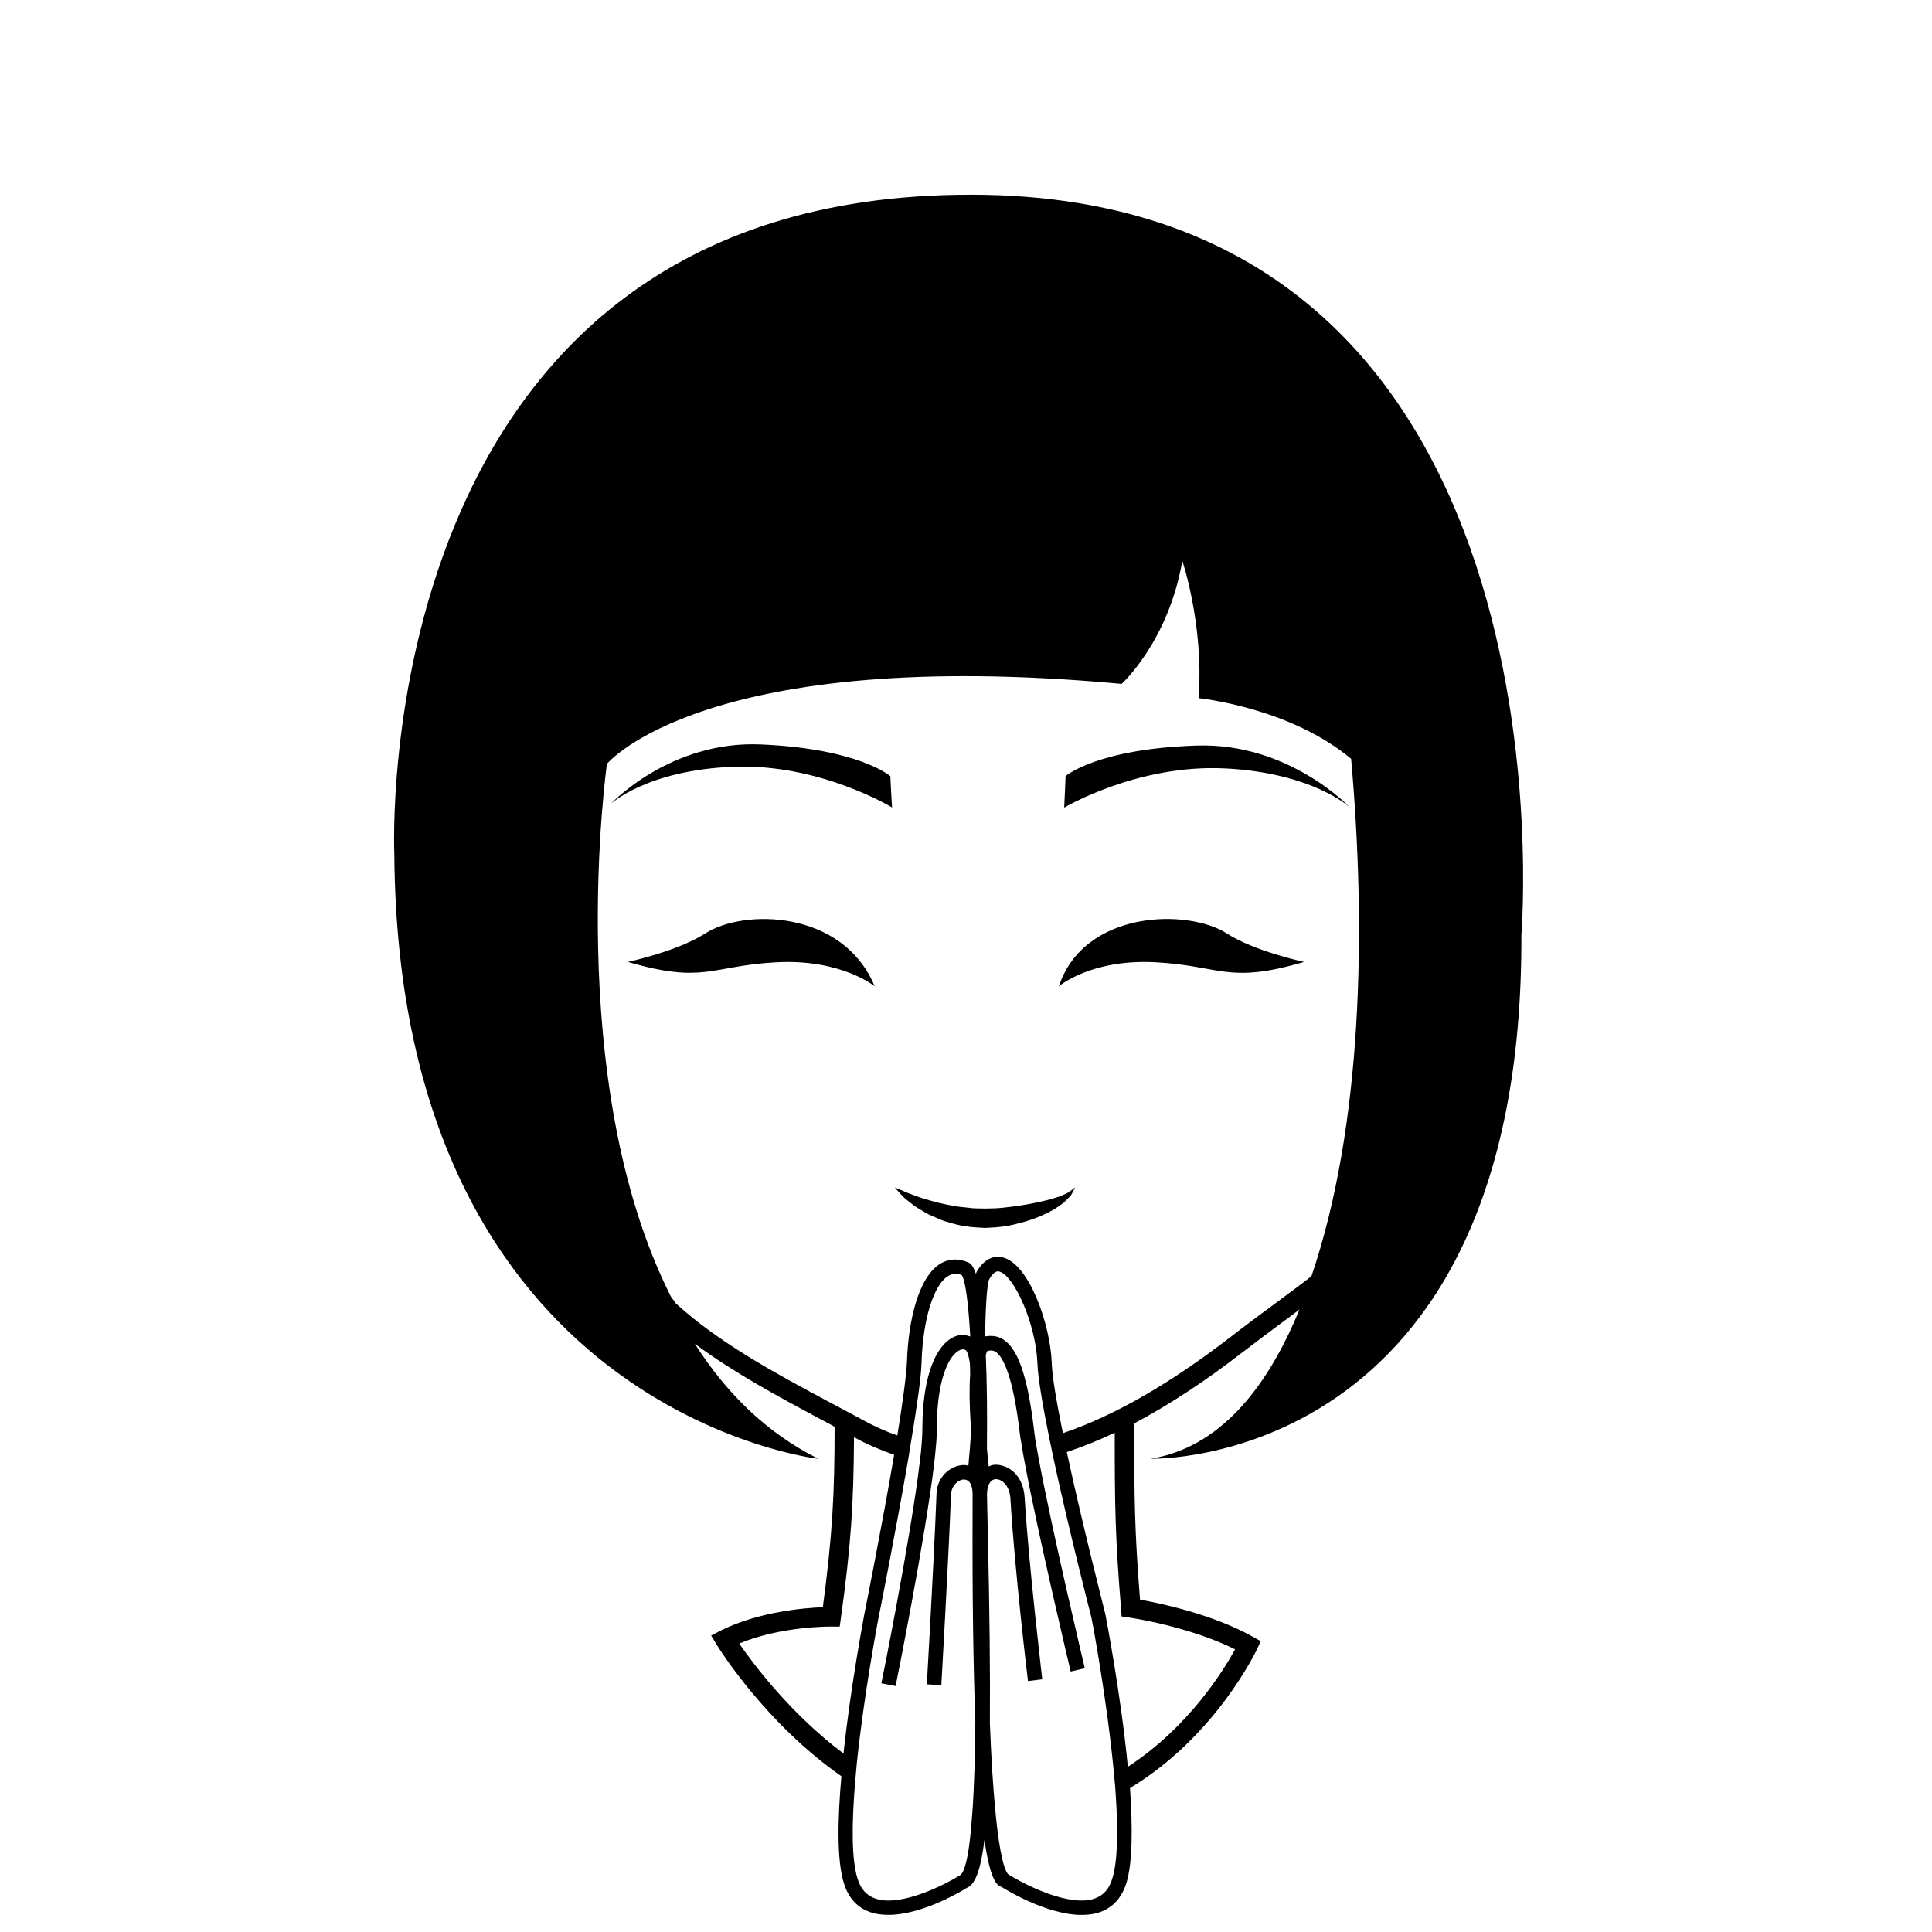 <?xml version="1.0" encoding="UTF-8"?>
<svg width="100pt" height="100pt" version="1.1" viewBox="0 0 100 100" xmlns="http://www.w3.org/2000/svg">
 <g>
  <path d="m63.41 39.773c4.547 0.23 6.453 2.012 6.453 2.012s-3.144-3.348-7.914-3.195c-5.18 0.164-6.797 1.582-6.797 1.582 0.004 0.113-0.07 1.629-0.07 1.629 0.004 0.004 3.785-2.258 8.328-2.027z"/>
  <path d="m37.949 39.688c-4.477 0.176-6.34 1.926-6.34 1.926s3.062-3.285 7.766-3.082c5.102 0.219 6.711 1.645 6.711 1.645-0.004 0.109 0.086 1.617 0.086 1.617-0.004-0.004-3.746-2.285-8.223-2.106z"/>
  <path d="m46.312 61.465s0.152 0.055 0.41 0.168c0.129 0.059 0.285 0.129 0.465 0.188 0.184 0.059 0.367 0.145 0.59 0.207 0.227 0.059 0.453 0.145 0.707 0.203 0.254 0.055 0.516 0.129 0.793 0.168 0.273 0.062 0.562 0.086 0.852 0.113 0.289 0.051 0.586 0.031 0.879 0.043 0.293-0.008 0.586-0.008 0.871-0.039 0.316-0.039 0.586-0.066 0.867-0.109 0.566-0.086 1.086-0.195 1.527-0.305 0.219-0.066 0.418-0.129 0.594-0.18 0.168-0.078 0.312-0.145 0.434-0.199 0.219-0.164 0.344-0.262 0.344-0.262s-0.059 0.141-0.211 0.406c-0.098 0.105-0.219 0.234-0.375 0.383-0.164 0.113-0.352 0.262-0.566 0.383-0.434 0.242-0.969 0.473-1.562 0.633-0.297 0.074-0.629 0.172-0.926 0.207-0.328 0.051-0.668 0.066-1.004 0.086-0.336-0.027-0.676-0.023-1-0.086-0.328-0.039-0.641-0.125-0.938-0.219-0.305-0.07-0.574-0.215-0.836-0.324-0.266-0.105-0.488-0.266-0.699-0.387-0.215-0.121-0.391-0.281-0.547-0.402-0.164-0.117-0.277-0.246-0.375-0.348-0.188-0.203-0.293-0.328-0.293-0.328z"/>
  <path d="m36.5 48.316c-1.445 0.93-4 1.473-4 1.473 3.949 1.152 4.277 0.207 7.66 0.02 3.383-0.188 5.113 1.242 5.113 1.242-1.648-3.961-6.773-4.023-8.773-2.734z"/>
  <path d="m59.84 49.809c3.383 0.188 3.711 1.137 7.66-0.02 0 0-2.555-0.543-4-1.473-2-1.289-7.375-1.23-8.695 2.738 0 0 1.652-1.434 5.035-1.246z"/>
  <path d="m50.238 10.078c-31.387-0.008-29.828 34.141-29.828 34.141 0.211 28.84 21.949 31.289 21.949 31.289-2.723-1.359-4.801-3.449-6.391-5.949 2.031 1.5 4.32 2.731 6.391 3.84 0.289 0.148 0.57 0.301 0.84 0.449 0 3.461-0.109 5.57-0.609 9.34-0.969 0.039-3.328 0.23-5.301 1.219l-0.48 0.25 0.281 0.461c0.148 0.25 2.57 4.109 6.461 6.82-0.199 2.25-0.238 4.371 0.129 5.539 0.23 0.75 0.68 1.25 1.34 1.488 0.301 0.109 0.633 0.148 0.973 0.148 1.828 0 4-1.359 4.051-1.398 0.379-0.141 0.699-0.762 0.91-2.481 0.32 2.238 0.699 2.371 0.898 2.441 0.109 0.07 2.289 1.441 4.133 1.441 0.328 0 0.66-0.039 0.961-0.148 0.66-0.238 1.109-0.738 1.352-1.488 0.328-1.059 0.328-2.91 0.191-4.93 4.461-2.691 6.539-7.121 6.57-7.18l0.199-0.422-0.41-0.23c-2.109-1.18-4.828-1.738-5.84-1.922-0.289-3.648-0.301-5.301-0.301-9.121 1.789-0.949 3.66-2.172 5.621-3.691 0.621-0.48 1.41-1.07 2.18-1.641 0.25-0.191 0.5-0.371 0.75-0.559-1.711 4.18-4.199 7.148-7.691 7.719 0 0 19.281 0.531 19.18-27.102-0.008 0.008 3.242-38.324-28.508-38.324zm-11.977 74.992c2.18-0.91 4.731-0.879 4.762-0.879h0.441l0.059-0.43c0.531-3.82 0.66-5.961 0.68-9.371 0.68 0.371 1.379 0.672 2.078 0.91-0.648 3.801-1.539 8.219-1.551 8.289-0.039 0.25-0.699 3.68-1.07 7.172-2.738-2.051-4.672-4.641-5.398-5.691zm11.449 11.98c-0.789 0.5-3.121 1.691-4.43 1.211-0.43-0.16-0.73-0.488-0.891-1.012-0.32-1-0.301-2.84-0.141-4.852 0.031-0.379 0.07-0.762 0.102-1.148 0.383-3.66 1.109-7.449 1.121-7.512 0.062-0.281 0.898-4.5 1.539-8.211 0.051-0.34 0.109-0.672 0.16-0.988 0.289-1.738 0.512-3.262 0.531-4.059 0.07-2.18 0.621-3.961 1.359-4.422 0.133-0.09 0.27-0.121 0.41-0.121 0.102 0 0.199 0.02 0.301 0.051 0.199 0.25 0.352 1.48 0.449 3.191-0.172-0.059-0.352-0.102-0.551-0.07-0.93 0.16-1.93 1.539-1.93 4.941 0 0.172-0.012 0.391-0.031 0.629-0.02 0.289-0.051 0.629-0.102 1-0.449 3.82-1.961 11.359-1.988 11.449l0.738 0.141c0.078-0.359 1.52-7.578 1.988-11.441 0.039-0.371 0.078-0.699 0.102-1 0.031-0.301 0.039-0.57 0.039-0.781 0-3.141 0.852-4.121 1.309-4.199 0.191-0.031 0.25 0.102 0.281 0.18 0.059 0.16 0.102 0.359 0.129 0.578 0 0.172 0.012 0.352 0.012 0.52-0.051 0.699-0.039 1.602 0.031 2.672 0 0.121 0 0.238 0.012 0.352-0.02 0.301-0.039 0.578-0.059 0.84-0.031 0.352-0.062 0.648-0.078 0.879-0.07-0.012-0.129-0.039-0.199-0.039h-0.02c-0.18 0-0.371 0.039-0.551 0.129-0.469 0.211-0.859 0.699-0.879 1.371-0.129 3.461-0.5 9.781-0.5 9.852l0.75 0.039c0-0.059 0.371-6.398 0.5-9.859 0.02-0.52 0.449-0.801 0.68-0.781 0.398 0.012 0.438 0.539 0.438 0.762v0.609c-0.02 4.769 0.039 8.371 0.141 11.102-0.012 1.879-0.062 3.352-0.133 4.481-0.027 0.371-0.051 0.699-0.078 1-0.145 1.68-0.352 2.348-0.562 2.519zm7.859 0.199c-0.16 0.52-0.449 0.852-0.891 1.012-1.301 0.48-3.641-0.711-4.481-1.238-0.121-0.09-0.359-0.539-0.59-2.449-0.031-0.289-0.07-0.629-0.102-1-0.102-1.09-0.199-2.519-0.27-4.398 0.02-2.539-0.012-5.789-0.109-9.969-0.02-0.93-0.039-1.59-0.039-1.852v-0.012c0-0.469 0.18-0.781 0.461-0.781h0.012c0.281 0 0.691 0.301 0.738 1 0.211 3.621 0.898 9.391 0.91 9.449l0.738-0.09c0-0.059-0.691-5.809-0.91-9.398-0.051-0.879-0.5-1.422-1.031-1.621-0.16-0.059-0.32-0.09-0.48-0.09-0.121 0-0.238 0.039-0.352 0.09-0.027-0.309-0.059-0.609-0.09-0.922 0.02-1.879 0-3.5-0.059-4.828 0.02-0.109 0.051-0.191 0.09-0.23 0.18-0.031 0.301-0.039 0.461 0.078 0.352 0.281 0.852 1.211 1.199 4.102 0.02 0.191 0.051 0.41 0.102 0.66 0.039 0.289 0.102 0.621 0.172 0.988 0.68 3.66 2.289 10.43 2.371 10.77l0.73-0.172c-0.02-0.09-1.691-7.102-2.371-10.77-0.07-0.359-0.129-0.691-0.18-0.98-0.027-0.219-0.059-0.422-0.078-0.59-0.309-2.602-0.777-4.059-1.488-4.602-0.41-0.32-0.801-0.262-1.02-0.238-0.012 0.012-0.02 0.02-0.027 0.02 0.027-1.59 0.102-2.738 0.219-2.981 0.27-0.461 0.461-0.41 0.52-0.391 0.75 0.191 1.891 2.672 1.973 4.75 0.027 0.77 0.277 2.199 0.609 3.852 0.07 0.309 0.129 0.629 0.199 0.961 0.801 3.738 1.922 8.09 1.988 8.352 0.02 0.07 0.82 4.301 1.172 8.141 0.039 0.371 0.07 0.738 0.09 1.102 0.113 1.777 0.102 3.367-0.188 4.277zm6.359-11.879c-0.59 1.078-2.391 4.019-5.551 6.078-0.359-3.719-1.109-7.602-1.16-7.879-0.012-0.07-1.18-4.602-2-8.41 0.812-0.27 1.641-0.602 2.481-1 0 3.719 0.02 5.379 0.328 9.109l0.027 0.398 0.398 0.059c0.035 0.004 3.098 0.453 5.477 1.645zm3.949-19.312c-0.539 0.422-1.25 0.949-1.98 1.488-0.77 0.57-1.57 1.16-2.191 1.648-3.141 2.422-6.012 4.078-8.691 4.988-0.32-1.578-0.559-2.93-0.578-3.648-0.07-1.961-1.16-5.109-2.531-5.449-0.312-0.078-0.879-0.078-1.359 0.75-0.012 0.02-0.02 0.07-0.031 0.102-0.117-0.328-0.238-0.531-0.391-0.59-0.52-0.23-1.031-0.199-1.469 0.07-1.16 0.73-1.648 3.078-1.711 5.031-0.031 0.75-0.23 2.191-0.5 3.852-0.629-0.219-1.25-0.5-1.859-0.84-0.551-0.301-1.141-0.609-1.762-0.941-2.609-1.398-5.57-2.981-7.84-5.051l-0.258-0.355c-5.629-11.16-3.312-27.574-3.312-27.574s5.051-6.141 26.641-4.141c0 0 2.422-2.191 3.141-6.371 0 0 1.129 3.34 0.84 7.109 0 0 4.711 0.469 7.898 3.141 0.785 8.844 0.598 18.984-2.055 26.781z"/>
 </g>
</svg>
